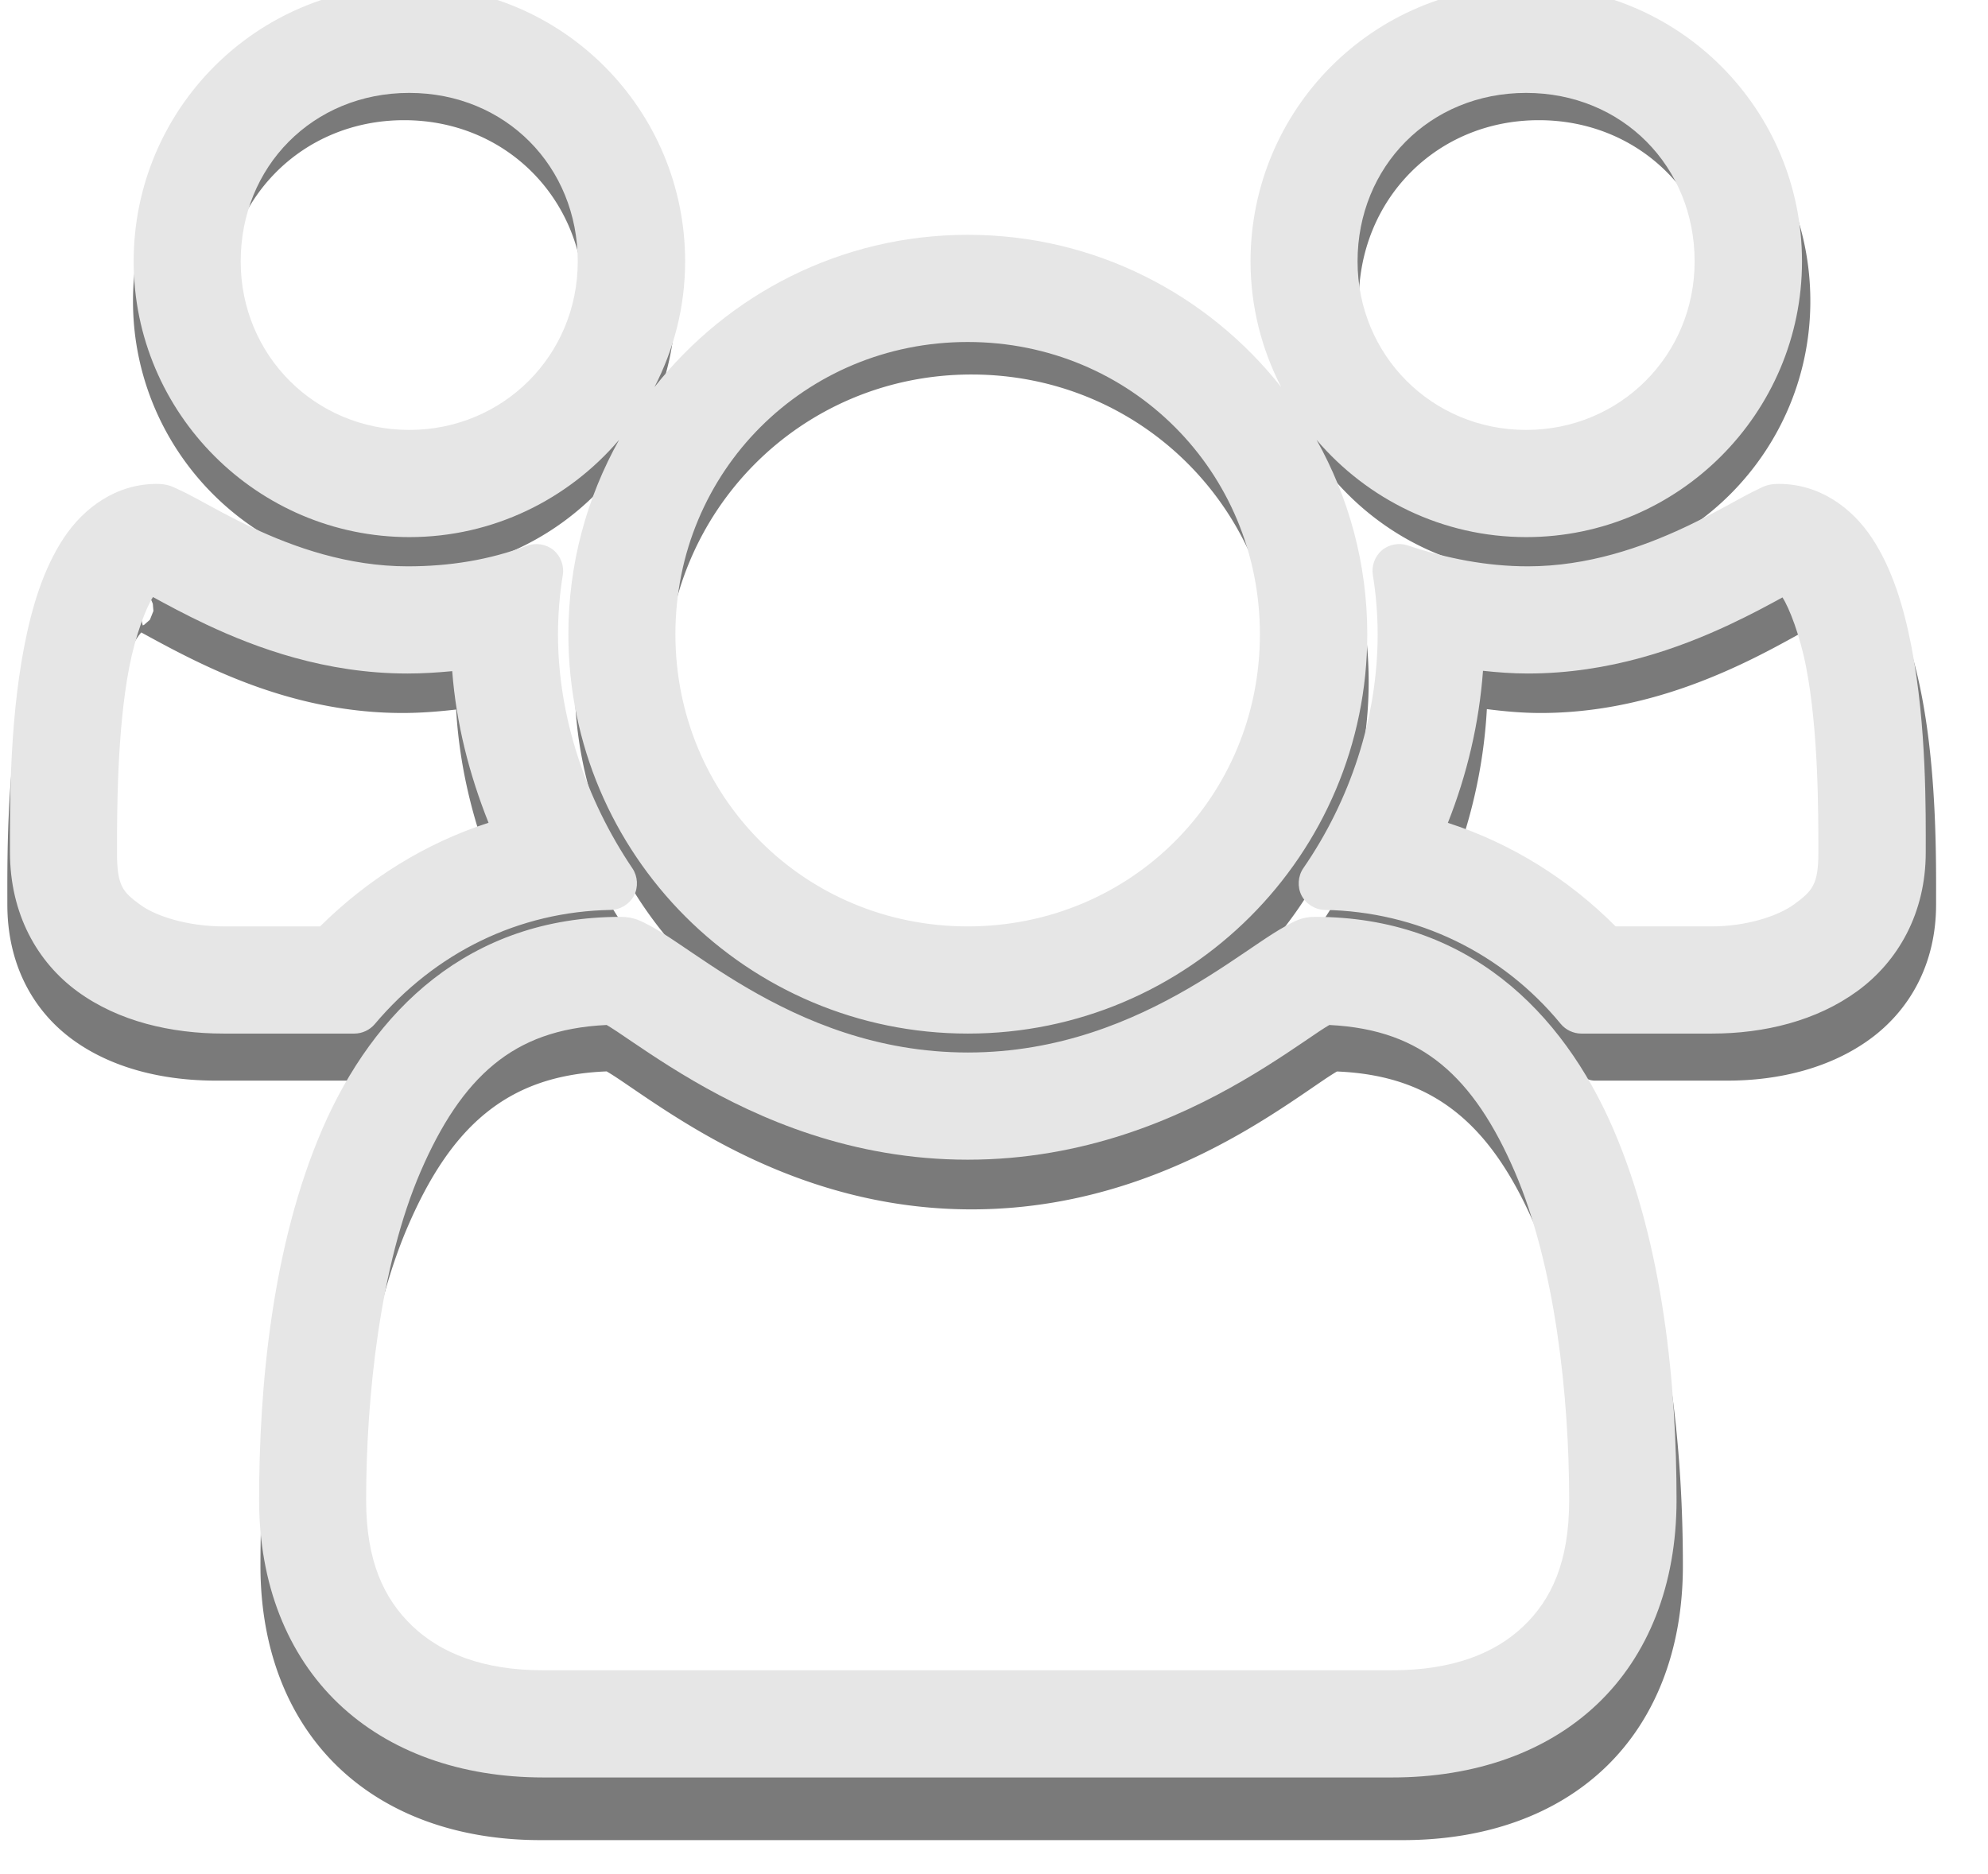 <?xml version="1.0" encoding="UTF-8" standalone="no"?>
<!-- Created with Inkscape (http://www.inkscape.org/) -->

<svg
   xmlns:dc="http://purl.org/dc/elements/1.1/"
   xmlns:cc="http://creativecommons.org/ns#"
   xmlns:rdf="http://www.w3.org/1999/02/22-rdf-syntax-ns#"
   xmlns:svg="http://www.w3.org/2000/svg"
   xmlns="http://www.w3.org/2000/svg"
   xmlns:sodipodi="http://sodipodi.sourceforge.net/DTD/sodipodi-0.dtd"
   xmlns:inkscape="http://www.inkscape.org/namespaces/inkscape"
   width="735.408"
   height="693.264"
   id="svg8148"
   version="1.1"
   inkscape:version="0.48.4 r9939"
   sodipodi:docname="ExchangesIcon.svg">
  <defs
     id="defs8150">
    <filter
       inkscape:collect="always"
       id="filter8722"
       color-interpolation-filters="sRGB">
      <feGaussianBlur
         inkscape:collect="always"
         stdDeviation="7.765"
         id="feGaussianBlur8724" />
    </filter>
  </defs>
  <sodipodi:namedview
     id="base"
     pagecolor="#ffffff"
     bordercolor="#666666"
     borderopacity="1.0"
     inkscape:pageopacity="0.0"
     inkscape:pageshadow="2"
     inkscape:zoom="0.49497475"
     inkscape:cx="39.844362"
     inkscape:cy="476.62111"
     inkscape:document-units="px"
     inkscape:current-layer="layer1"
     showgrid="false"
     inkscape:window-width="1366"
     inkscape:window-height="705"
     inkscape:window-x="-8"
     inkscape:window-y="-8"
     inkscape:window-maximized="1"
     fit-margin-top="0"
     fit-margin-left="0"
     fit-margin-right="0"
     fit-margin-bottom="0" />
  <g
     inkscape:label="Layer 1"
     inkscape:groupmode="layer"
     id="layer1"
     transform="translate(-20.868,-281.906)">
    <path
       transform="matrix(1.016,0,0,1.021,-4.641,16.948)"
       sodipodi:type="inkscape:offset"
       inkscape:radius="6.6319394"
       inkscape:original="M 172.3125 276.46875 C 120.82841 276.46875 80.15625 317.77635 80.15625 368.625 C 80.15625 419.47346 121.46406 460.78125 172.3125 460.78125 C 223.16115 460.78125 264.46875 419.47346 264.46875 368.625 C 264.46875 317.77635 223.79679 276.46875 172.3125 276.46875 z M 585.46875 276.46875 C 533.98466 276.46875 493.3125 317.77635 493.3125 368.625 C 493.3125 419.47346 534.6203 460.78125 585.46875 460.78125 C 636.31736 460.78125 677.625 419.47346 677.625 368.625 C 677.625 317.77635 636.95302 276.46875 585.46875 276.46875 z M 172.25 296.4375 C 213.04942 296.4375 244.4375 328.42832 244.4375 368.625 C 244.4375 408.65498 212.28016 440.8125 172.25 440.8125 C 132.2201 440.8125 100.0625 408.65492 100.0625 368.625 C 100.0625 328.42837 131.45083 296.4375 172.25 296.4375 z M 585.40625 296.4375 C 626.20564 296.4375 657.59375 328.42832 657.59375 368.625 C 657.59375 408.65497 625.43636 440.8125 585.40625 440.8125 C 545.37633 440.8125 513.21875 408.65493 513.21875 368.625 C 513.21875 328.42837 544.60708 296.4375 585.40625 296.4375 z M 378.90625 368.625 C 302.63338 368.625 240.96875 430.28962 240.96875 506.5625 C 240.96875 582.83538 302.63338 644.46875 378.90625 644.46875 C 455.17893 644.46875 516.8125 582.83538 516.8125 506.5625 C 516.8125 430.28962 455.17893 368.625 378.90625 368.625 z M 378.84375 388.59375 C 444.34976 388.59375 496.78125 441.05084 496.78125 506.5625 C 496.78125 572.07416 444.35522 624.5 378.84375 624.5 C 313.33206 624.5 260.875 572.06874 260.875 506.5625 C 260.875 441.05626 313.33752 388.59375 378.84375 388.59375 z M 78.875 460.78125 C 33.110421 460.78125 34.40625 558.0432 34.40625 587.28125 C 34.40625 627.3245 67.457864 644.46875 103.6875 644.46875 L 151.96875 644.46875 C 176.1217 615.86635 209.82243 599.35378 246.6875 598.71875 C 228.25487 571.38762 217.4375 538.97852 217.4375 506.5625 C 217.4375 498.93527 218.07167 490.65848 219.34375 483.03125 C 204.0891 488.75177 188.21342 491.28125 171.6875 491.28125 C 123.38138 491.28125 86.50223 460.78125 78.875 460.78125 z M 678.90625 460.78125 C 671.91448 460.78125 634.39986 491.28125 586.09375 491.28125 C 569.56783 491.28125 553.69217 488.11613 538.4375 483.03125 C 539.70958 490.65848 540.34375 498.93527 540.34375 506.5625 C 540.34375 539.61395 529.52638 572.02325 511.09375 598.71875 C 547.95902 599.35439 582.29496 615.86635 605.8125 644.46875 L 654.125 644.46875 C 689.71909 644.46875 723.40625 626.68885 723.40625 587.28125 C 723.40625 558.0432 724.66984 460.78125 678.90625 460.78125 z M 683.59375 480.0625 C 683.7824 480.0304 683.59275 480.22384 682.875 480.40625 C 682.9558 480.36735 683.21209 480.21974 683.28125 480.1875 C 683.42107 480.1223 683.53087 480.07321 683.59375 480.0625 z M 74.375 480.15625 C 74.3474 480.12095 74.481462 480.15925 74.75 480.28125 C 74.79204 480.30035 74.953498 480.38459 75 480.40625 C 74.591861 480.30006 74.4026 480.1915 74.375 480.15625 z M 76.03125 480.96875 C 76.03765 480.97175 76.0561 480.96575 76.0625 480.96875 C 77.142757 481.50368 78.286164 482.07936 80.21875 483.125 C 85.307007 485.87804 92.635127 489.93889 101.46875 494.09375 C 119.13597 502.40347 143.26775 511.25 171.625 511.25 C 180.30741 511.25 188.94395 510.56906 197.5 509.21875 C 197.90452 534.73095 204.1208 559.76547 214.84375 582.78125 C 187.65568 589.36326 163.01405 603.9025 143.28125 624.5 L 103.625 624.5 C 88.661113 624.5 75.342775 620.68791 67.125 614.71875 C 58.907225 608.74959 54.3125 601.80687 54.3125 587.28125 C 54.3125 572.36712 54.193433 541.91779 59.03125 516.84375 C 61.450158 504.30673 65.3012 493.3783 69.21875 487.4375 C 72.156912 482.9819 73.641499 481.45375 76.03125 480.96875 z M 681.71875 481 C 684.05167 481.50779 685.53805 483.04262 688.4375 487.4375 C 692.35783 493.37981 696.23378 504.30671 698.65625 516.84375 C 703.50119 541.91783 703.375 572.37446 703.375 587.28125 C 703.375 601.293 698.68852 608.37898 690.28125 614.5 C 681.87398 620.62102 668.53344 624.5 654.0625 624.5 L 614.5 624.5 C 595.0011 603.80827 570.2286 589.33713 543 582.78125 C 553.67858 559.91031 559.79631 534.7786 560.15625 508.96875 C 568.56004 510.37834 577.16736 511.25 586.03125 511.25 C 614.38849 511.25 638.64735 502.43711 656.40625 494.125 C 665.2857 489.96895 672.60607 485.87568 677.71875 483.09375 C 679.55774 482.09311 680.63149 481.55179 681.71875 481 z M 250.5 620.96875 C 145.62492 620.96875 126.5625 745.54849 126.5625 826.90625 C 126.5625 884.74649 164.70164 919.6875 221.90625 919.6875 L 535.875 919.6875 C 593.07959 919.6875 631.21875 885.38212 631.21875 826.90625 C 631.21875 745.54849 612.15629 620.96875 507.28125 620.96875 C 495.20457 620.96875 450.72968 671.15625 378.90625 671.15625 C 307.08263 671.15625 263.21232 620.96875 250.5 620.96875 z M 247.71875 641.03125 C 249.16915 641.84015 251.53112 643.31249 254.65625 645.40625 C 261.35584 649.89481 270.78029 656.53876 282.40625 663.3125 C 305.65817 676.85997 338.27916 691.125 378.84375 691.125 C 419.40826 691.125 452.13385 676.89447 475.46875 663.34375 C 487.1362 656.56839 496.60361 649.89083 503.3125 645.375 C 506.3995 643.29711 508.69835 641.86222 510.15625 641.03125 C 552.70313 642.06649 574.56285 665.26159 590.1875 701.375 C 606.17476 738.32651 611.1875 787.78751 611.1875 826.90625 C 611.1875 851.8013 603.56114 868.93954 591.15625 880.75 C 578.75136 892.56046 560.42165 899.71875 535.8125 899.71875 L 221.84375 899.71875 C 197.30858 899.71875 178.98023 892.47423 166.53125 880.5625 C 154.08227 868.65077 146.46875 851.43576 146.46875 826.90625 C 146.46875 787.78751 151.4815 738.32651 167.46875 701.375 C 183.12037 665.19925 205.02659 641.99148 247.71875 641.03125 z "
       style="opacity:0.72;fill:#000000;fill-opacity:1;stroke:none;filter:url(#filter8722)"
       id="path8694-5"
       d="m 172.312,269.844 c -55.031,0 -98.781,44.396 -98.781,98.781 0,54.44 44.341,98.781 98.781,98.781 54.44,0 98.781,-44.341 98.781,-98.781 0,-54.385 -43.75,-98.781 -98.781,-98.781 z m 413.156,0 c -55.031,0 -98.781,44.396 -98.781,98.781 0,54.44 44.341,98.781 98.781,98.781 54.44,0 98.781,-44.341 98.781,-98.781 0,-54.385 -43.75,-98.781 -98.781,-98.781 z M 172.25,303.062 c 37.333,0 65.562,28.818 65.562,65.562 0,36.478 -29.084,65.562 -65.562,65.562 -36.478,0 -65.562,-29.084 -65.562,-65.562 0,-36.744 28.23,-65.562 65.562,-65.562 z m 413.156,0 c 37.333,0 65.562,28.818 65.562,65.562 0,36.478 -29.084,65.562 -65.562,65.562 -36.478,0 -65.562,-29.084 -65.562,-65.562 0,-36.744 28.23,-65.562 65.562,-65.562 z M 378.906,362 c -79.847,0 -144.562,64.715 -144.562,144.562 0,79.847 64.717,144.531 144.562,144.531 79.845,0 144.531,-64.686 144.531,-144.531 C 523.438,426.717 458.753,362 378.906,362 z m -0.062,33.219 c 61.965,0 111.312,49.371 111.312,111.344 0,61.974 -49.339,111.312 -111.312,111.312 C 316.871,617.875 267.5,568.528 267.5,506.562 c 0,-61.965 49.378,-111.344 111.344,-111.344 z M 78.875,454.156 c -13.79,0 -24.671,7.843 -31.781,18.625 -7.11,10.782 -11.334,24.565 -14.125,39.031 -5.582,28.932 -5.188,60.948 -5.188,75.469 0,21.846 9.471,38.574 23.781,48.969 14.31,10.394 32.964,14.844 52.125,14.844 l 48.281,0 a 6.633,6.633 0 0 0 5.062,-2.344 c 23.003,-27.24 54.826,-42.804 89.781,-43.406 A 6.633,6.633 0 0 0 252.188,595 c -17.746,-26.313 -28.125,-57.497 -28.125,-88.438 0,-7.26 0.61,-15.225 1.812,-22.438 A 6.633,6.633 0 0 0 217,476.812 c -14.44,5.415 -29.463,7.844 -45.312,7.844 -22.757,0 -43.116,-7.227 -58.844,-14.625 -7.864,-3.699 -14.525,-7.418 -19.875,-10.312 -2.675,-1.447 -5.023,-2.685 -7.156,-3.656 -2.133,-0.971 -3.774,-1.906 -6.938,-1.906 z m 600.031,0 c -3.285,0 -4.742,0.972 -6.812,1.938 -2.071,0.965 -4.38,2.182 -7.031,3.625 -5.302,2.885 -11.973,6.614 -19.875,10.312 -15.804,7.397 -36.336,14.625 -59.094,14.625 -15.679,0 -30.834,-2.997 -45.562,-7.906 a 6.633,6.633 0 0 0 -8.625,7.375 c 1.203,7.212 1.812,15.178 1.812,22.438 0,31.604 -10.398,62.746 -28.094,88.375 a 6.633,6.633 0 0 0 5.344,10.406 c 34.957,0.603 67.417,16.22 89.719,43.344 a 6.633,6.633 0 0 0 5.125,2.406 l 48.312,0 c 18.901,0 37.553,-4.644 51.906,-15.094 14.353,-10.45 24,-27.125 24,-48.719 0,-14.523 0.403,-46.537 -5.188,-75.469 -2.795,-14.466 -7.043,-28.25 -14.156,-39.031 -7.113,-10.781 -17.991,-18.625 -31.781,-18.625 z m 2.344,19.812 1.625,6.438 1.219,2.5 1.625,3.406 c 0.075,0.033 0.437,0.036 -1,0.281 -0.026,0.005 -0.129,-0.005 -0.156,0 L 681.719,481 680.625,485.969 c -0.557,-0.285 -1.189,-0.68 -1.812,-1.344 -1.31,-1.393 -1.956,-3.95 -1.719,-5.531 0.473,-3.163 1.643,-3.507 2.125,-3.938 0.482,-0.43 0.748,-0.588 0.969,-0.719 0.884,-0.523 1.014,-0.456 1.062,-0.469 z M 76.656,474 c 1.19,0.326 3.618,3.106 2.938,2.062 0.155,0.198 0.332,0.464 0.531,0.812 0.199,0.349 0.625,1.438 0.625,1.438 -2.34e-4,-8.1e-4 0.219,2.594 0.219,2.594 7.7e-5,-6.7e-4 -1.282,3.188 -1.281,3.188 3.87e-4,-5.2e-4 -2.157,1.875 -2.156,1.875 1.91e-4,-10e-5 -0.325,0.096 -0.469,0.156 L 76.031,481 75.469,482.156 73.25,486.625 c -0.193,-0.056 -0.715,-0.125 -0.812,-0.156 -0.232,-0.074 -0.204,-0.073 -0.25,-0.094 L 75,480.406 75.25,479.469 76.656,474 z m -0.125,14.688 c 0.224,0.12 0.279,0.145 0.531,0.281 5.032,2.722 12.532,6.863 21.594,11.125 18.131,8.528 43.232,17.781 72.969,17.781 6.557,0 13.07,-0.508 19.562,-1.25 1.23,21.372 6.494,42.188 14.719,61.781 -24.608,7.33 -46.927,20.952 -65.312,39.469 l -36.969,0 c -13.838,0 -26.046,-3.775 -32.594,-8.531 -7.19,-5.223 -10.094,-8.935 -10.094,-22.062 0,-14.949 -0.051,-45.114 4.594,-69.188 2.307,-11.955 6.259,-22.512 9.219,-27 0.92,-1.394 1.294,-1.804 1.781,-2.406 z m 604.625,0.062 c 0.485,0.603 0.856,0.989 1.75,2.344 2.969,4.5 6.941,15.052 9.25,27 4.651,24.071 4.594,54.243 4.594,69.188 0,12.533 -2.989,16.466 -10.375,21.844 -6.786,4.941 -19.027,8.75 -32.312,8.75 l -36.844,0 c -18.186,-18.581 -40.518,-32.13 -65.094,-39.438 8.168,-19.501 13.157,-40.438 14.344,-61.969 6.381,0.811 12.862,1.406 19.562,1.406 29.731,0 54.959,-9.218 73.188,-17.75 9.126,-4.272 16.608,-8.472 21.656,-11.219 0.131,-0.071 0.158,-0.09 0.281,-0.156 z M 250.5,614.344 c -55.064,0 -88.873,33.674 -107.375,76.438 -18.502,42.763 -23.188,94.928 -23.188,136.125 0,30.378 10.158,55.564 28.25,72.875 18.092,17.311 43.766,26.531 73.719,26.531 l 313.969,0 c 29.928,0 55.581,-9.042 73.688,-26.281 18.106,-17.239 28.281,-42.445 28.281,-73.125 0,-41.197 -4.686,-93.362 -23.188,-136.125 -18.502,-42.763 -52.311,-76.438 -107.375,-76.438 -3.806,0 -6.33,1.39 -9.219,2.969 -2.889,1.578 -5.99,3.616 -9.531,6 -7.083,4.768 -15.859,10.893 -26.375,17 -21.032,12.214 -48.883,24.219 -83.25,24.219 -34.367,0 -62.067,-11.973 -83.031,-24.188 -10.482,-6.107 -19.214,-12.254 -26.344,-17.031 -3.565,-2.388 -6.74,-4.449 -9.688,-6.031 -2.947,-1.582 -5.573,-2.938 -9.344,-2.938 z M 246,647.75 c 1.271,0.761 2.634,1.592 4.969,3.156 6.575,4.405 16.185,11.186 28.094,18.125 23.833,13.886 57.662,28.719 99.781,28.719 42.116,0 76.049,-14.766 99.969,-28.656 11.957,-6.943 21.625,-13.78 28.219,-18.219 2.264,-1.524 3.567,-2.321 4.844,-3.094 19.096,0.786 32.971,6.21 44.188,15.406 11.59,9.502 20.461,23.315 28.031,40.812 15.331,35.436 20.469,84.354 20.469,122.906 0,23.541 -6.901,38.494 -17.969,49.031 -11.011,10.484 -27.458,17.156 -50.781,17.156 l -313.969,0 c -23.23,0 -39.649,-6.72 -50.719,-17.312 -11.119,-10.639 -18.031,-25.718 -18.031,-48.875 0,-38.552 5.137,-87.471 20.469,-122.906 7.583,-17.527 16.475,-31.372 28.094,-40.875 11.246,-9.198 25.173,-14.623 44.344,-15.375 z" />
    <path
       transform="translate(0,10)"
       style="fill:#e6e6e6;fill-opacity:1;stroke:none"
       d="m 172.312,266.625 c -56.749,0 -102,45.902 -102,102 0,56.18 45.82,102 102,102 31.014,0 58.829,-14.006 77.562,-35.969 -11.898,21.294 -18.75,45.795 -18.75,71.906 0,81.579 66.205,147.75 147.781,147.75 81.576,0 147.75,-66.174 147.75,-147.75 0,-26.111 -6.856,-50.612 -18.75,-71.906 18.734,21.963 46.548,35.969 77.562,35.969 56.18,0 102,-45.82 102,-102 0,-56.098 -45.25,-102 -102,-102 -56.749,0 -102,45.902 -102,102 0,16.745 4.141,32.535 11.344,46.5 -27.062,-34.27 -68.874,-56.344 -115.906,-56.344 -47.033,0 -88.866,22.074 -115.938,56.344 7.202,-13.965 11.344,-29.755 11.344,-46.5 0,-56.098 -45.25,-102 -102,-102 z m -0.062,39.656 c 35.654,0 62.344,27.272 62.344,62.344 0,34.758 -27.585,62.344 -62.344,62.344 -34.758,0 -62.344,-27.586 -62.344,-62.344 0,-35.072 26.69,-62.344 62.344,-62.344 z m 413.156,0 c 35.654,0 62.344,27.272 62.344,62.344 0,34.758 -27.586,62.344 -62.344,62.344 -34.758,0 -62.344,-27.586 -62.344,-62.344 0,-35.072 26.69,-62.344 62.344,-62.344 z m -206.562,92.156 c 60.251,0 108.094,47.866 108.094,108.125 0,60.26 -47.834,108.094 -108.094,108.094 -60.259,0 -108.125,-47.843 -108.125,-108.094 0,-60.25 47.875,-108.125 108.125,-108.125 z m -299.969,52.5 c -14.928,0 -26.974,8.728 -34.469,20.094 -7.495,11.366 -11.758,25.458 -14.594,40.156 -5.672,29.397 -5.25,61.62 -5.25,76.094 0,22.73 10.079,40.634 25.125,51.562 15.046,10.929 34.332,15.469 54,15.469 l 48.281,0 c 2.858,0.001 5.69,-1.315 7.531,-3.5 22.446,-26.581 53.314,-41.664 87.344,-42.25 3.522,-0.059 6.936,-2.168 8.565,-5.292 1.629,-3.124 1.403,-7.13 -0.565,-10.052 -17.414,-25.82 -27.562,-56.43 -27.562,-86.656 0,-7.082 0.612,-14.895 1.781,-21.906 0.572,-3.396 -0.796,-7.051 -3.455,-9.238 -2.66,-2.187 -6.511,-2.822 -9.732,-1.605 -14.046,5.267 -28.666,7.625 -44.188,7.625 -22.081,0 -41.975,-7.025 -57.469,-14.312 -7.747,-3.644 -14.337,-7.338 -19.719,-10.25 -2.691,-1.456 -5.065,-2.713 -7.344,-3.75 -2.279,-1.037 -4.048,-2.188 -8.281,-2.188 z m 600.031,0 c -4.452,0 -5.98,1.19 -8.188,2.219 -2.207,1.029 -4.525,2.301 -7.188,3.75 -5.325,2.898 -11.935,6.576 -19.719,10.219 -15.567,7.286 -35.637,14.312 -57.719,14.312 -15.269,0 -30.058,-2.926 -44.531,-7.75 -3.207,-1.078 -6.957,-0.352 -9.529,1.846 -2.573,2.197 -3.877,5.787 -3.314,9.123 1.169,7.011 1.781,14.825 1.781,21.906 0,30.904 -10.161,61.451 -27.5,86.562 -2.013,2.914 -2.274,6.946 -0.654,10.096 1.62,3.15 5.051,5.283 8.592,5.342 34.033,0.587 65.569,15.749 87.281,42.156 1.837,2.235 4.701,3.59 7.594,3.594 l 48.312,0 c 19.436,0 38.711,-4.715 53.781,-15.688 15.071,-10.972 25.344,-28.835 25.344,-51.344 0,-14.477 0.399,-46.696 -5.281,-76.094 C 725.129,496.489 720.873,482.365 713.375,471 705.877,459.635 693.834,450.938 678.906,450.938 z m -601.438,41.875 c 4.953,2.69 11.593,6.322 19.812,10.188 18.356,8.634 43.939,18.094 74.344,18.094 5.536,0 11.038,-0.355 16.531,-0.875 1.483,19.368 6.295,38.198 13.438,56.094 -23.388,7.565 -44.595,20.789 -62.312,38.344 l -35.656,0 c -13.292,0 -24.98,-3.738 -30.719,-7.906 -6.693,-4.862 -8.75,-7.019 -8.75,-19.469 0,-14.967 -0.02,-44.974 4.531,-68.562 2.252,-11.674 6.255,-22.091 8.75,-25.875 0.016,-0.024 0.016,-0.008 0.031,-0.031 z m 602.781,0.125 c 2.511,3.851 6.509,14.181 8.75,25.781 4.557,23.585 4.531,53.6 4.531,68.562 0,11.817 -2.139,14.232 -9.031,19.25 -6.001,4.369 -17.726,8.125 -30.438,8.125 l -35.531,0 c -17.531,-17.598 -38.737,-30.775 -62.062,-38.312 7.079,-17.817 11.56,-36.778 13,-56.25 5.415,0.58 10.905,1 16.562,1 30.397,0 56.106,-9.424 74.562,-18.062 8.161,-3.82 14.708,-7.388 19.656,-10.094 z M 250.5,611.125 c -56.335,0 -91.539,34.941 -110.344,78.406 -18.805,43.465 -23.438,95.927 -23.438,137.375 0,31.084 10.477,57.225 29.25,75.188 18.773,17.963 45.331,27.438 75.938,27.438 l 313.969,0 c 30.57,0 57.112,-9.293 75.906,-27.188 18.795,-17.894 29.281,-44.059 29.281,-75.438 0,-41.448 -4.632,-93.91 -23.438,-137.375 C 598.82,646.067 563.617,611.125 507.281,611.125 c -4.919,0 -7.678,1.697 -10.75,3.375 -3.072,1.678 -6.248,3.757 -9.812,6.156 -7.129,4.798 -15.779,10.88 -26.156,16.906 -20.754,12.052 -48.037,23.75 -81.656,23.75 -33.619,0 -60.718,-11.696 -81.406,-23.75 -10.344,-6.027 -19.005,-12.126 -26.188,-16.938 -3.591,-2.406 -6.801,-4.504 -9.938,-6.188 -3.136,-1.683 -6.047,-3.312 -10.875,-3.312 z m -5.219,40 c 1.17,0.721 2.038,1.217 3.906,2.469 6.514,4.364 16.204,11.2 28.25,18.219 24.115,14.05 58.534,29.156 101.406,29.156 42.867,0 77.359,-15.07 101.562,-29.125 12.097,-7.025 21.868,-13.911 28.406,-18.312 1.807,-1.216 2.657,-1.688 3.812,-2.406 17.991,0.904 30.924,5.937 41.406,14.531 11.034,9.047 19.672,22.399 27.125,39.625 15.014,34.702 20.188,83.347 20.188,121.625 0,22.885 -6.549,36.798 -16.969,46.719 -10.336,9.841 -25.862,16.25 -48.562,16.25 l -313.969,0 c -22.597,0 -38.098,-6.484 -48.5,-16.438 -10.475,-10.022 -17.031,-24.039 -17.031,-46.531 0,-38.278 5.174,-86.923 20.188,-121.625 7.466,-17.256 16.126,-30.609 27.188,-39.656 10.522,-8.606 23.498,-13.636 41.594,-14.5 z"
       id="path8694"
       inkscape:connector-curvature="0"
       sodipodi:nodetypes="ssscssscsssscscssssssssssssssssssssssscccscscscsssssssssscscscscccsssssscsscccssssccccsssscccsscsssssssssssssssssscssssscssssssssssc" />
  </g>
</svg>
